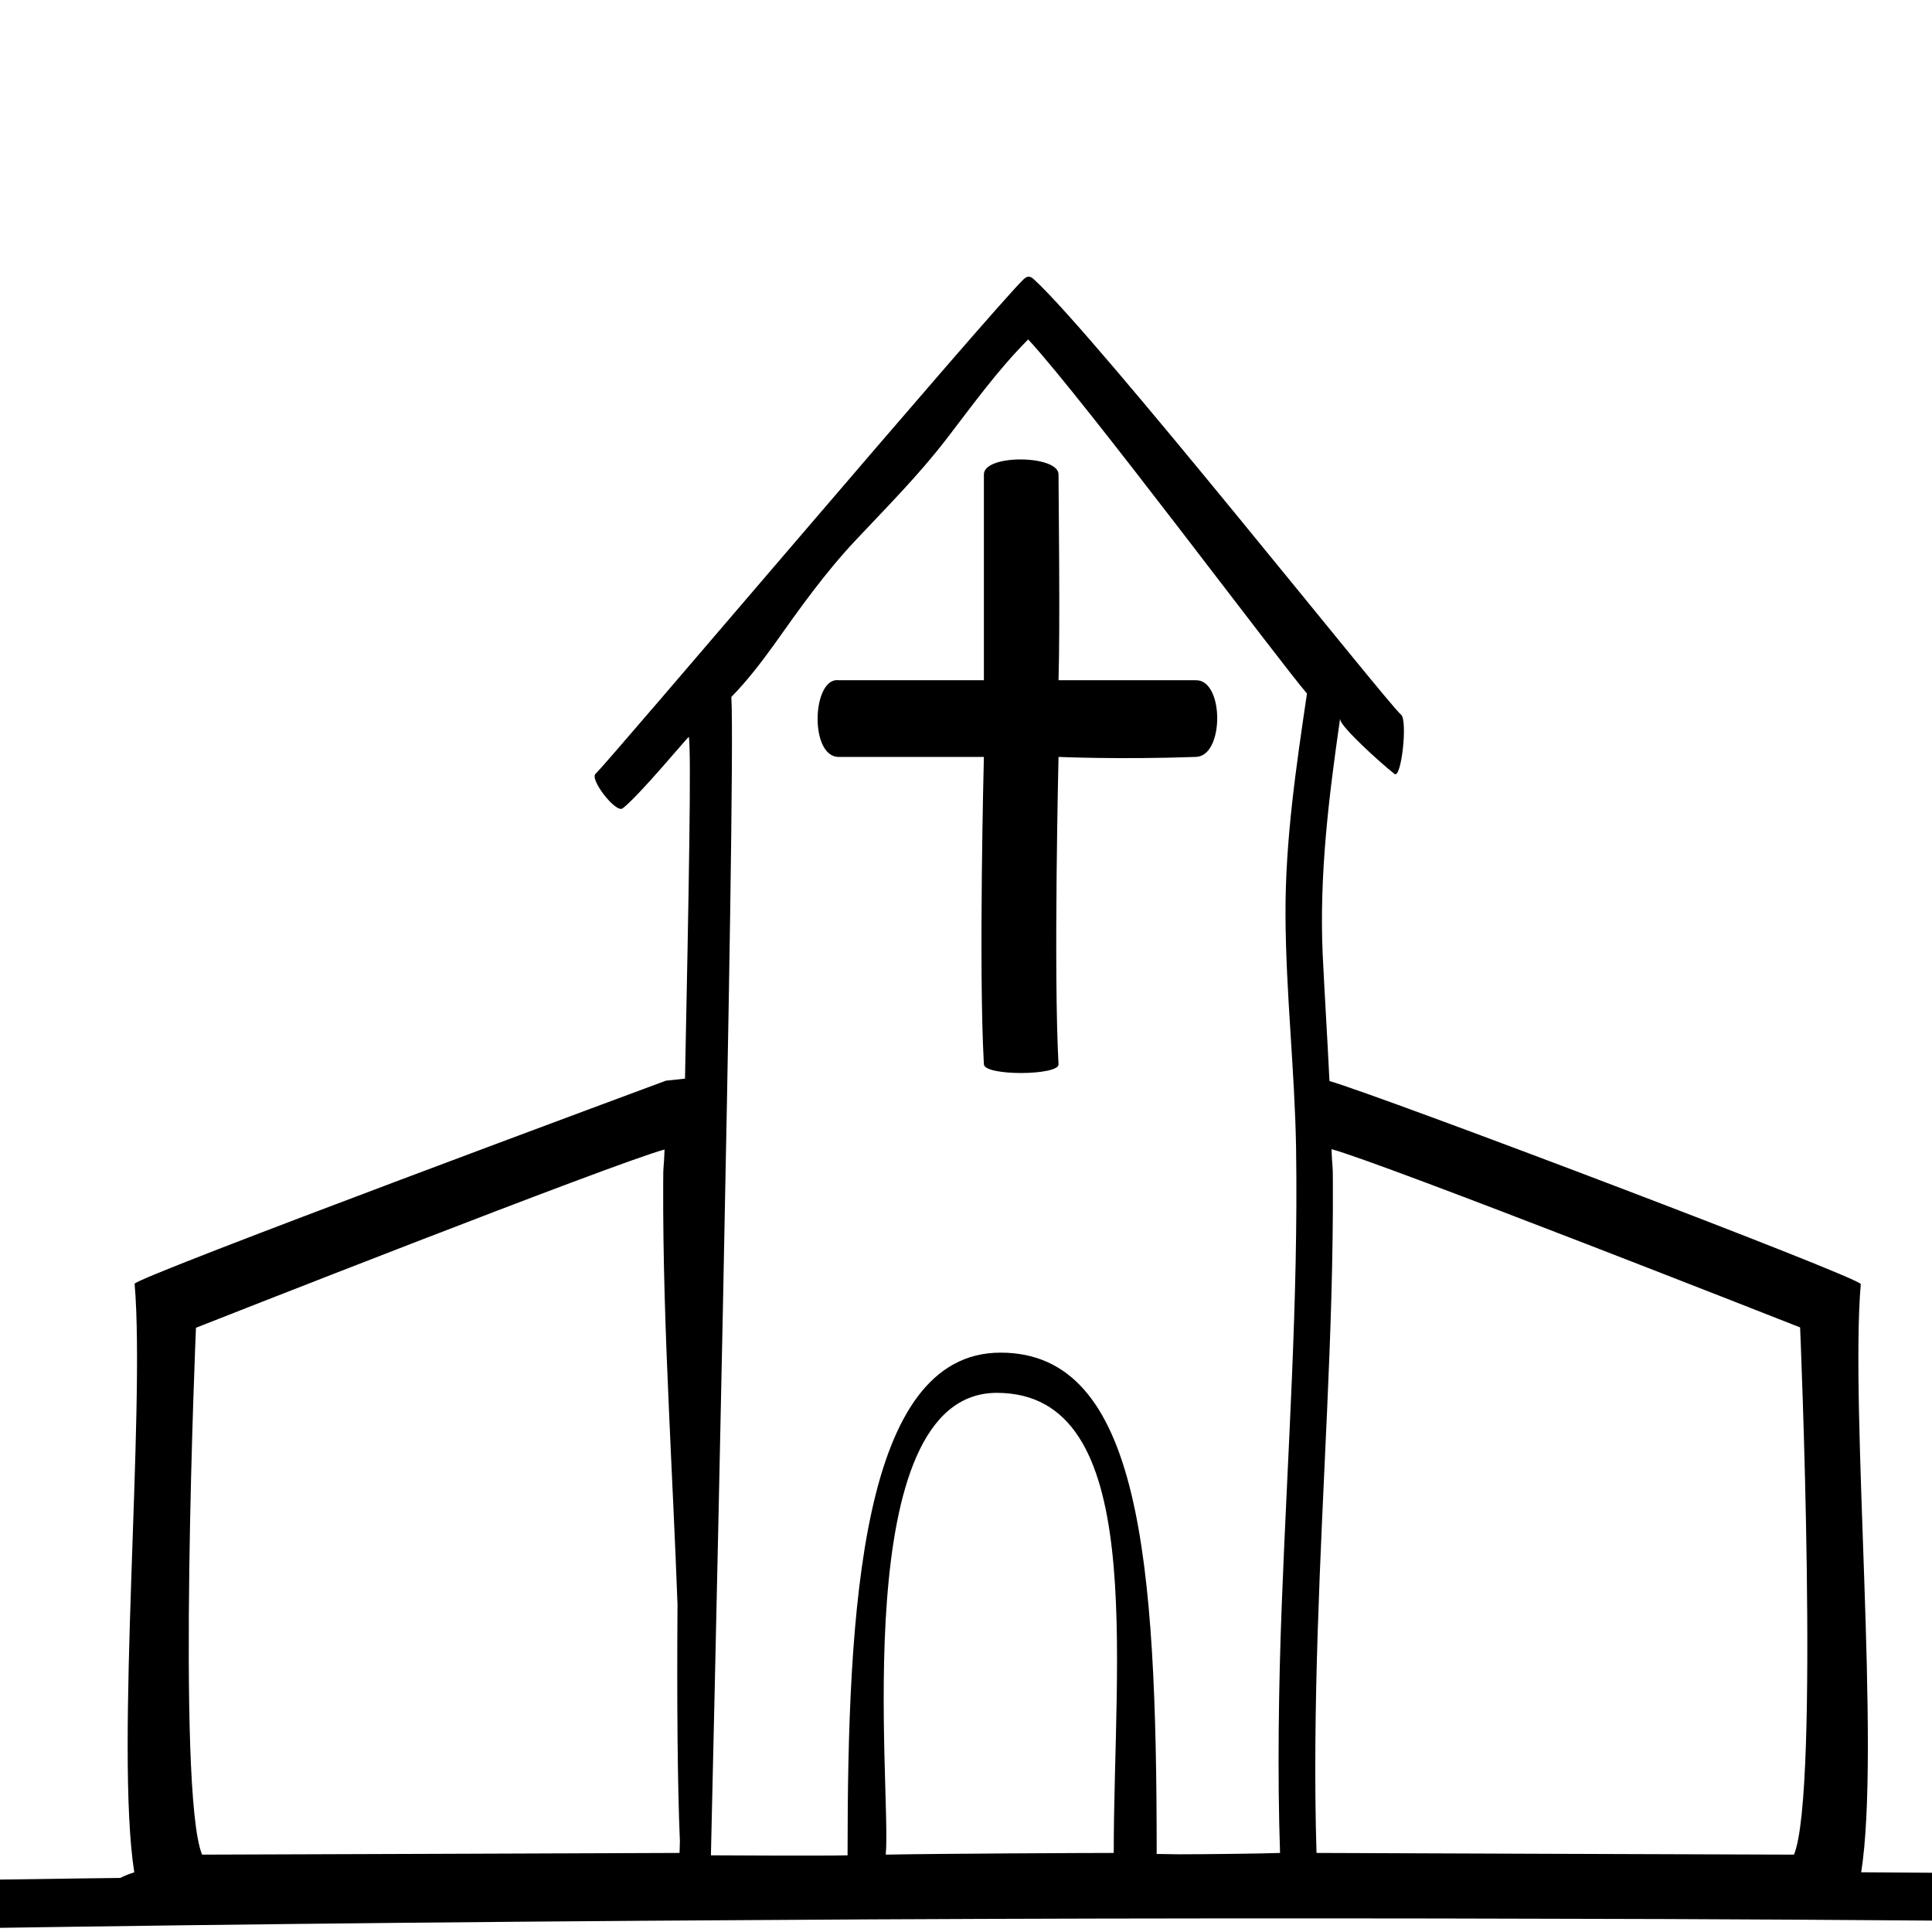 <?xml version="1.0" encoding="utf-8"?>
<!-- Generator: Adobe Illustrator 23.0.1, SVG Export Plug-In . SVG Version: 6.00 Build 0)  -->
<svg version="1.1" xmlns="http://www.w3.org/2000/svg" xmlns:xlink="http://www.w3.org/1999/xlink" x="0px" y="0px"
	 viewBox="0 0 566.9 566.9" style="enable-background:new 0 0 566.9 566.9;" xml:space="preserve">
<style type="text/css">
	.st0{display:none;}
	.st1{display:inline;}
</style>
<g id="Layer_3" class="st0">
	<g class="st1">
		<path d="M202.7,183.3c-17.2,0-17.2,0-39.2,0c0.5-16.1,0-53.1,0-58.7c0-5.6-21.3-5.8-21.3,0c0,5.8,0,58.7,0,58.7s-25.8,0-41.4,0
			c-7.5-1-8.5,21.9,0,21.9s41.4,0,41.4,0s-1.6,60.2,0,87.7c0.2,3.4,21.5,3.2,21.3,0c-1.5-26.4,0-87.7,0-87.7s17.3,0.7,39.2,0
			C210.9,204.9,210.7,183,202.7,183.3z"/>
		<path d="M511.1,523.3c-0.1,0-0.1,0-0.2,0c5.6-35.1,10.4-70.1,8.4-105.8c-2-36.1-8.5-72.2-5.3-108.5c0.1-1.7,0.3-6.1-1.9-6.8
			c-0.7-0.2-1.3-0.1-1.8,0.3c-0.3-0.2-0.7-0.4-1.1-0.4c-24.2,0-48.4,0-72.7,0c-0.4-0.3-0.8-0.5-1.3-0.6c-33-1.5-66.1-2-99.2-1.6
			c-16.3,0.2-32.6,0.8-48.9,1.4c-15.5,0.5-31.2,0.4-46.2-3.9c-0.6-12.1-1.4-24.2-1.9-36.4c-1-22.5,1.7-44.7,5-66.8
			c0,0.1,0.1,0.1,0.1,0.2c0,1.9,11,12,15.5,15.4c1.9,1.5,3.8-15.3,1.8-16.9c-3.6-2.8-87-108.1-104.8-124.2c-1-0.9-1.8-0.9-2.8,0
			c-9.1,8.7-119.6,139.1-122.1,141c-2,1.5,5.7,11.4,7.6,9.9c4.6-3.5,17.9-19.5,18.9-20.4c2.3,9.7-8.8,335.4,0.2,335.4
			s432.1,0,452.7,0C525.5,535,522,523.3,511.1,523.3z M114.3,518.2c1.7-17.9-11.4-131.7,31.7-131.7s33.3,75,33.3,131.2
			C171.8,517.7,128.6,517.9,114.3,518.2z M197.9,518.1c-2.1,0-4.3-0.1-6.4-0.1c0-84.2-4.6-143-44.5-143s-43.7,73-43.7,143.3
			c-6.6,0.2-39,0-39,0S71.4,212,70.1,188c4.5-4.5,8.4-9.6,12.1-14.8c7.3-10.3,14.5-20.4,23.1-29.6c9-9.6,18.2-18.8,26.2-29.2
			c7.5-9.7,14.6-19.7,23.2-28.3c15.9,17.2,71.8,92.1,79.5,100.9c-3.2,20.9-6.2,42-6.1,63.2c0.1,22.1,2.7,44.1,3,66.2
			c0.7,43.5-2.5,87-4.1,130.4c-0.8,22.5-1.2,48.2-0.5,70.8C222,517.9,204.6,518.1,197.9,518.1z M294.5,518.5
			c-17.2,0.2-56.3-0.8-57.4-0.8c-1.3-41,1.1-85.2,3-126.1c1-21.7,1.8-43.5,1.7-65.2c0-5.9-0.2-3.5-0.4-9.3c14,3.7,28.4,4.2,42.9,3.8
			c16.6-0.5,33.1-1.2,49.7-1.4c32.8-0.5,65.6,0,98.4,1.4c0.4,0.4,0.9,0.7,1.5,0.7c24.8,0,38,0,62.8,0c-1.9,33.6,3.2,58.6,5.4,92.1
			c2.4,36.9-2.5,72.8-8.4,109.1C493.6,522.9,364.8,517.7,294.5,518.5z"/>
	</g>
</g>
<g id="Layer_5">
	<g>
		<path d="M350.9,199.6c-17.7,0-17.7,0-40.3,0c0.5-16.5,0-54.7,0-60.4s-21.9-6-21.9,0s0,60.4,0,60.4s-26.6,0-42.6,0
			c-7.8-1-8.7,22.5,0,22.5c8.7,0,42.6,0,42.6,0s-1.6,61.9,0,90.2c0.2,3.5,22.1,3.3,21.9,0c-1.5-27.1,0-90.2,0-90.2s17.8,0.8,40.3,0
			C359.3,221.9,359.2,199.4,350.9,199.6z"/>
		<path d="M546.1,549.5c5.8-36.1-3.3-135.4-0.1-172.7c0.2-1.8-140.4-55.1-155.9-59.6c-0.6-12.5-1.4-24.9-2-37.4
			c-1-23.2,1.8-45.9,5.1-68.8c0,0.1,0.1,0.2,0.1,0.2c0,1.9,11.3,12.3,15.9,15.9c2,1.5,3.9-15.8,1.9-17.4
			c-3.7-2.9-89.5-111.2-107.8-127.8c-1-0.9-1.8-1-2.9,0c-9.4,9-123.1,143.1-125.6,145.1c-2,1.5,5.9,11.7,7.9,10.2
			c4.7-3.6,18.4-20.1,19.4-21c0.8,3.5,0,46.1-1.1,100.3l-5.6,0.6c0,0-156,57.8-155.9,59.6c3.2,37.3-5.8,136.6-0.1,172.7
			c-11.5,3.5-13.7,12,5.5,12c9.7,0,80,0,154,0c0.9,0,2.1,0,3.3,0c0.6,0,2.7,0,6.1,0c44.7,0,312.4,0,332.1,0
			C559.8,561.5,557.7,553,546.1,549.5z M59.3,544.2c-7.6-18.3-1.8-154.6-1.8-154.6s123.1-48.5,137.5-52.3c-0.2,6.1-0.4,3.5-0.4,9.6
			c-0.1,22.4,0.7,44.7,1.7,67.1c0.8,18.5,1.8,37.6,2.5,56.8c-0.2,28.5,0,53.1,0.7,69.5c0,1.1-0.1,2.3-0.1,3.4
			C198.2,543.7,69.4,544.2,59.3,544.2z M326.8,543.7c-7.6,0-52.1,0.2-66.9,0.5c1.8-18.4-11.7-135.5,32.6-135.5
			S326.8,485.9,326.8,543.7z M380.3,336.7c0.7,44.8-2.5,89.5-4.2,134.2c-0.9,23.2-1.3,49.6-0.5,72.8c-4.8,0.2-22.7,0.4-29.6,0.4
			c-2.2,0-4.4-0.1-6.6-0.1c0-86.6-4.8-147.1-45.8-147.1s-44.9,75.1-44.9,147.5c-6.8,0.2-40.1,0-40.1,0s7.4-315.2,6-339.9
			c4.6-4.7,8.6-9.9,12.5-15.3c7.5-10.6,14.9-21,23.8-30.5c9.2-9.8,18.7-19.3,26.9-30c7.7-10,15-20.2,23.9-29.1
			c16.4,17.7,73.9,94.8,81.8,103.9c-3.2,21.6-6.4,43.2-6.3,65.1C377.3,291.3,379.9,313.9,380.3,336.7z M526.4,544.2
			c-10,0-138.9-0.5-140.1-0.5c-1.3-42.2,1.2-87.7,3.1-129.8c1-22.3,1.8-44.7,1.7-67.1c0-6.1-0.2-3.6-0.4-9.6
			c14.4,3.8,137.5,52.3,137.5,52.3S534,526,526.4,544.2z"/>
	</g>
	<path d="M842.5-50.9"/>
	<path d="M841.1,327"/>
	<path d="M841.1,327"/>
	<g>
		<g>
			<path d="M-46,566.4c89.1-1.5,178.1-2.5,267.2-3c89.4-0.6,178.8-0.6,268.2-0.3c50.2,0.2,100.4,0.6,150.6,1.1
				c4.6,0-1.3-14-5.9-14.1c-89.1-0.9-178.2-1.3-267.2-1.3c-89.4,0-178.8,0.5-268.2,1.5c-50.2,0.5-100.4,1.2-150.6,2
				C-56.6,552.4-50.6,566.5-46,566.4L-46,566.4z"/>
		</g>
	</g>
</g>
</svg>
